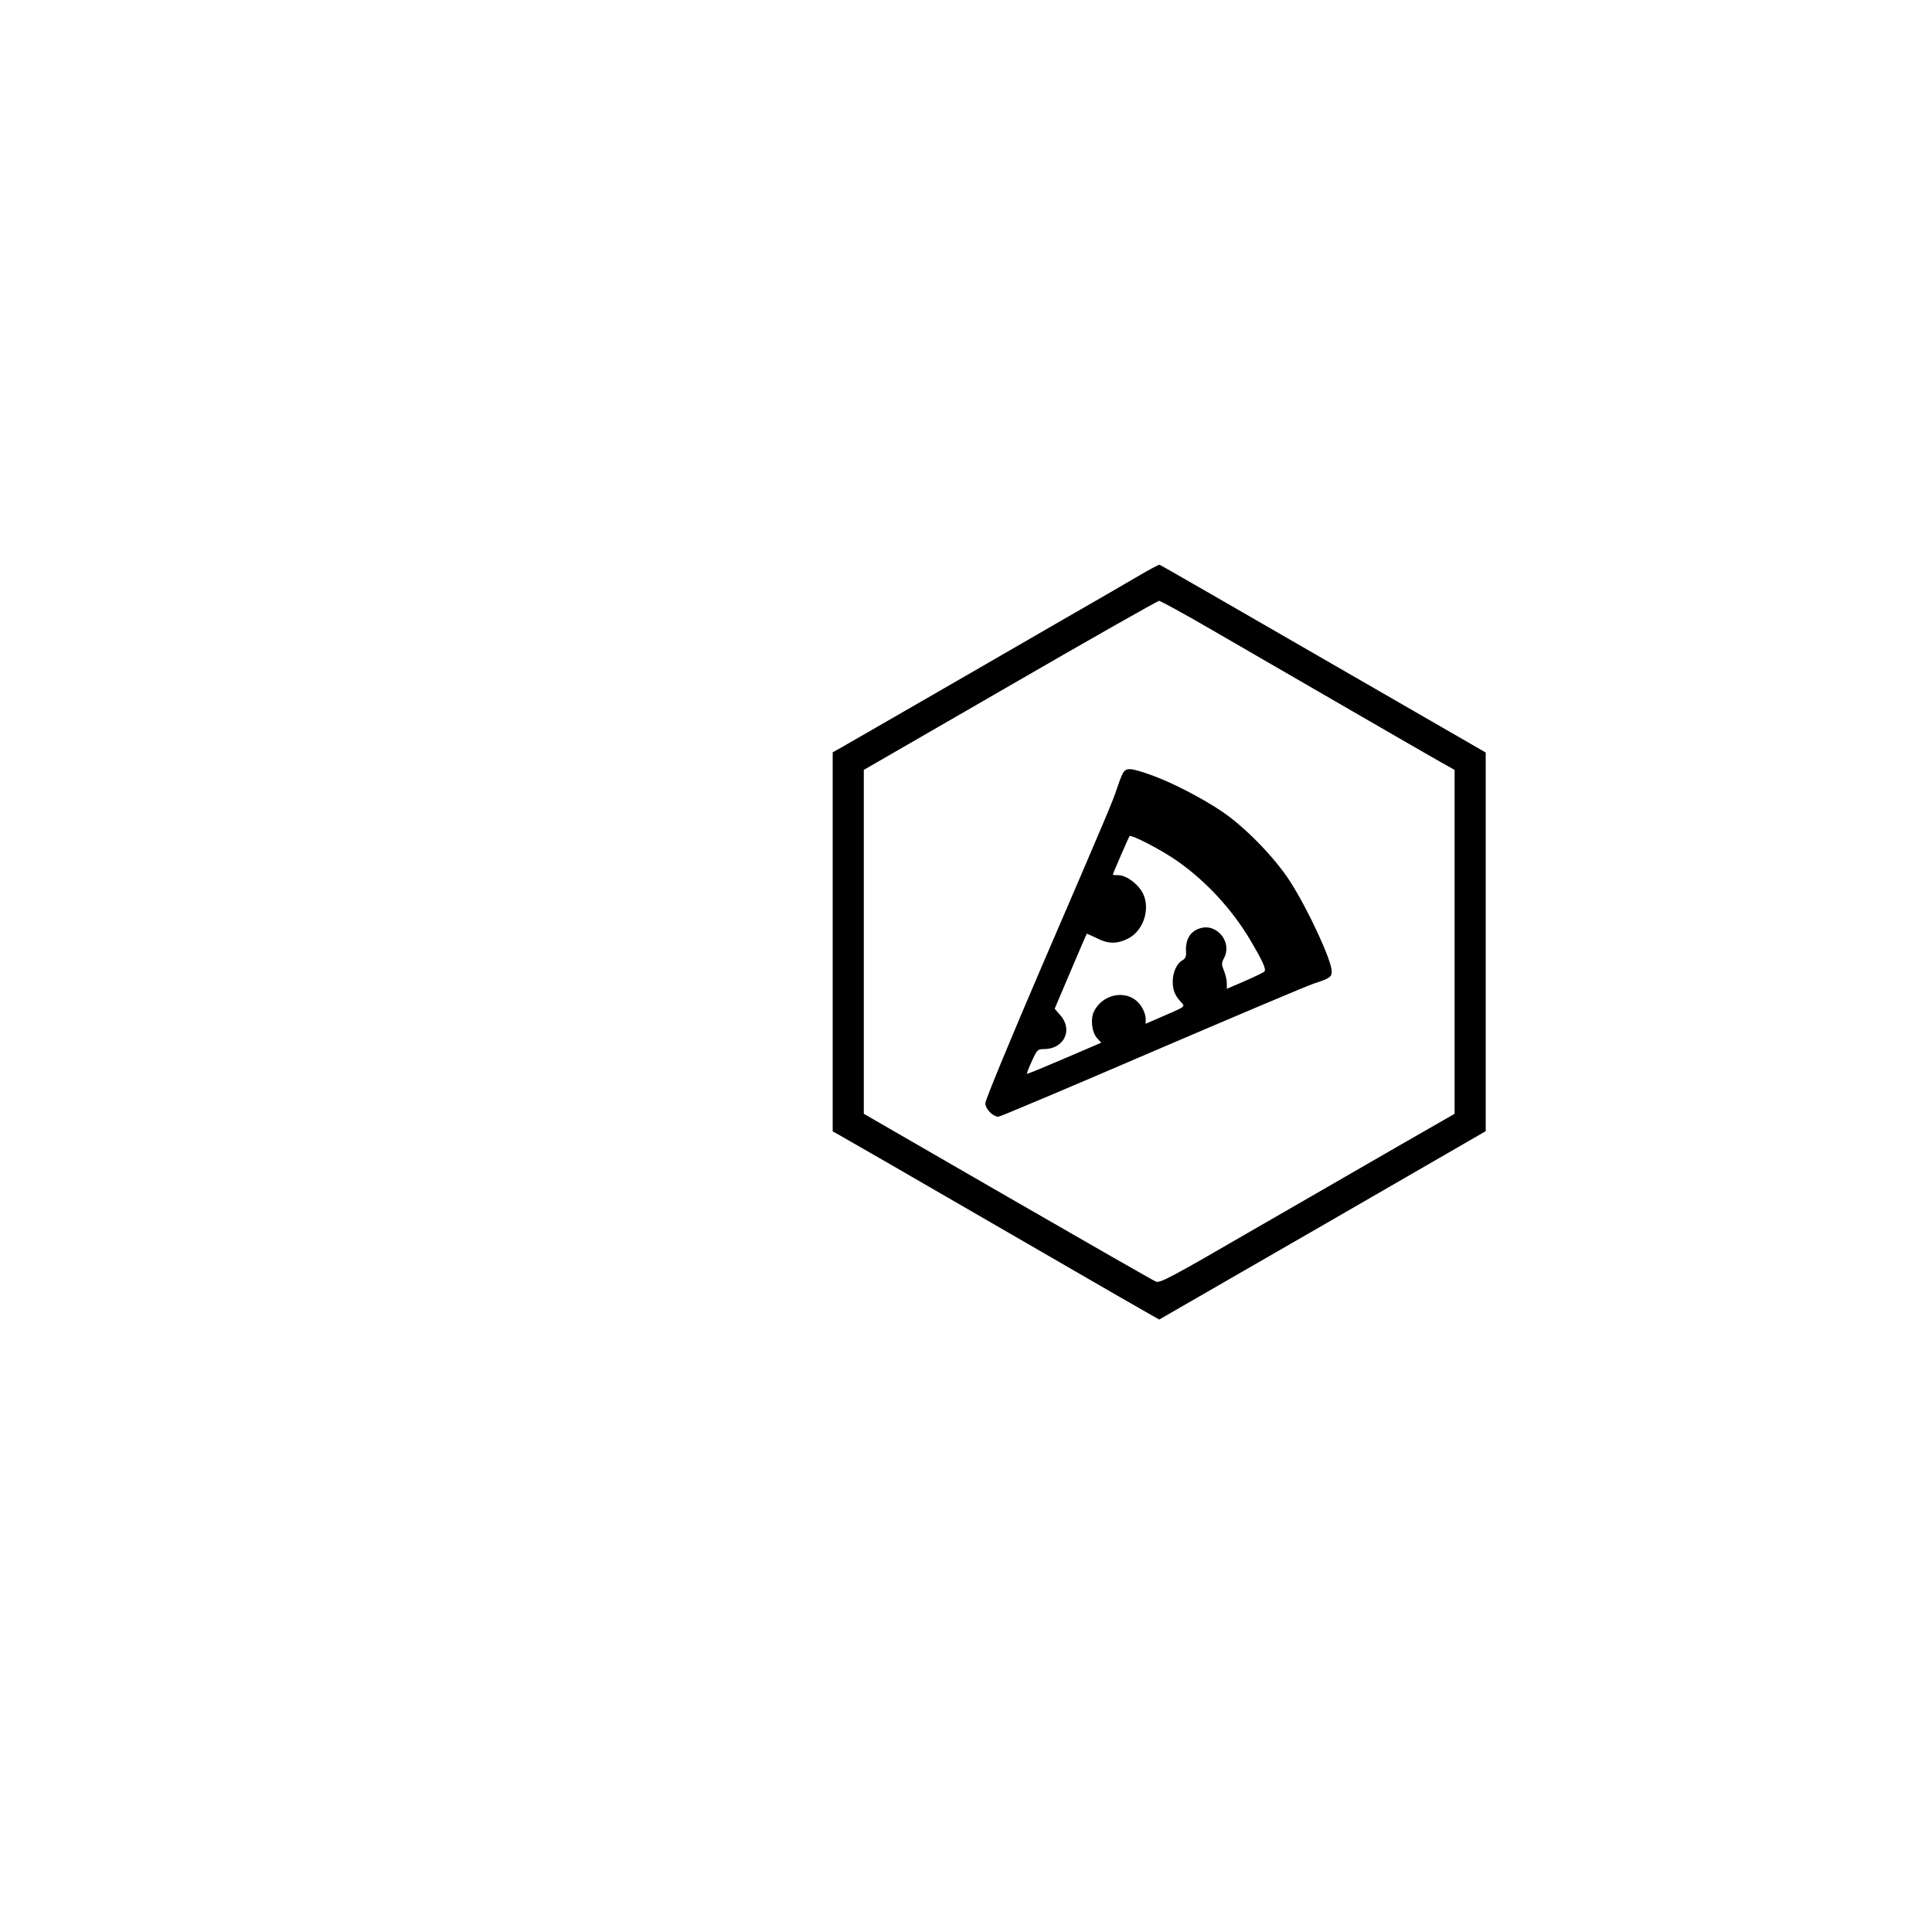 <?xml version="1.0" standalone="no"?>
<!DOCTYPE svg PUBLIC "-//W3C//DTD SVG 20010904//EN"
 "http://www.w3.org/TR/2001/REC-SVG-20010904/DTD/svg10.dtd">
<svg version="1.0" xmlns="http://www.w3.org/2000/svg"
 width="1000pt" height="1000pt" viewBox="0 0 1000 1000"
 preserveAspectRatio="xMidYMid meet">
<g transform="translate(0,1200) scale(0.1,-0.1)"
fill="#000000" stroke="none">
<path d="M5905 9026 c-49 -29 -256 -149 -460 -266 -203 -118 -523 -302 -710
-410 -187 -108 -359 -207 -382 -220 l-43 -24 0 -981 0 -981 43 -24 c43 -24
267 -153 887 -512 195 -113 446 -258 557 -322 l203 -116 845 487 845 488 0
980 0 980 -841 485 c-462 267 -843 486 -847 487 -4 1 -47 -22 -97 -51z m374
-290 c688 -398 1083 -627 1163 -672 l87 -49 0 -890 0 -890 -312 -179 c-172
-99 -514 -297 -761 -439 -386 -224 -452 -259 -472 -251 -13 5 -359 203 -768
439 l-745 430 0 890 0 890 757 437 c416 241 763 437 771 438 8 0 134 -69 280
-154z"/>
<path d="M5807 7988 c-8 -18 -20 -51 -27 -73 -18 -56 -49 -131 -384 -908 -163
-379 -296 -701 -296 -717 0 -30 39 -70 68 -70 8 0 364 150 791 334 427 183
805 343 841 355 83 27 93 34 93 63 0 57 -124 324 -217 468 -79 122 -229 276
-347 357 -104 71 -267 155 -372 192 -114 40 -131 40 -150 -1z m290 -447 c147
-104 277 -245 371 -401 68 -115 88 -158 76 -169 -5 -5 -51 -27 -101 -49 l-93
-40 0 29 c0 16 -7 46 -15 65 -13 32 -13 39 1 66 43 82 -38 181 -125 153 -52
-16 -77 -60 -72 -127 1 -18 -4 -30 -18 -38 -29 -15 -51 -62 -51 -110 0 -44 11
-72 42 -106 23 -25 28 -22 -90 -73 l-92 -40 0 27 c0 15 -9 41 -20 59 -56 93
-194 81 -247 -21 -20 -39 -12 -110 16 -140 l21 -23 -191 -82 c-105 -45 -192
-81 -194 -79 -1 2 10 31 26 66 27 59 30 62 63 62 103 0 151 99 85 174 l-30 35
82 193 c45 106 83 194 84 195 0 1 23 -9 50 -22 59 -31 105 -32 162 -4 87 42
123 171 70 250 -29 43 -82 79 -118 79 -16 0 -29 1 -29 3 0 5 80 189 86 199 7
11 168 -72 251 -131z"/>
</g>
</svg>
